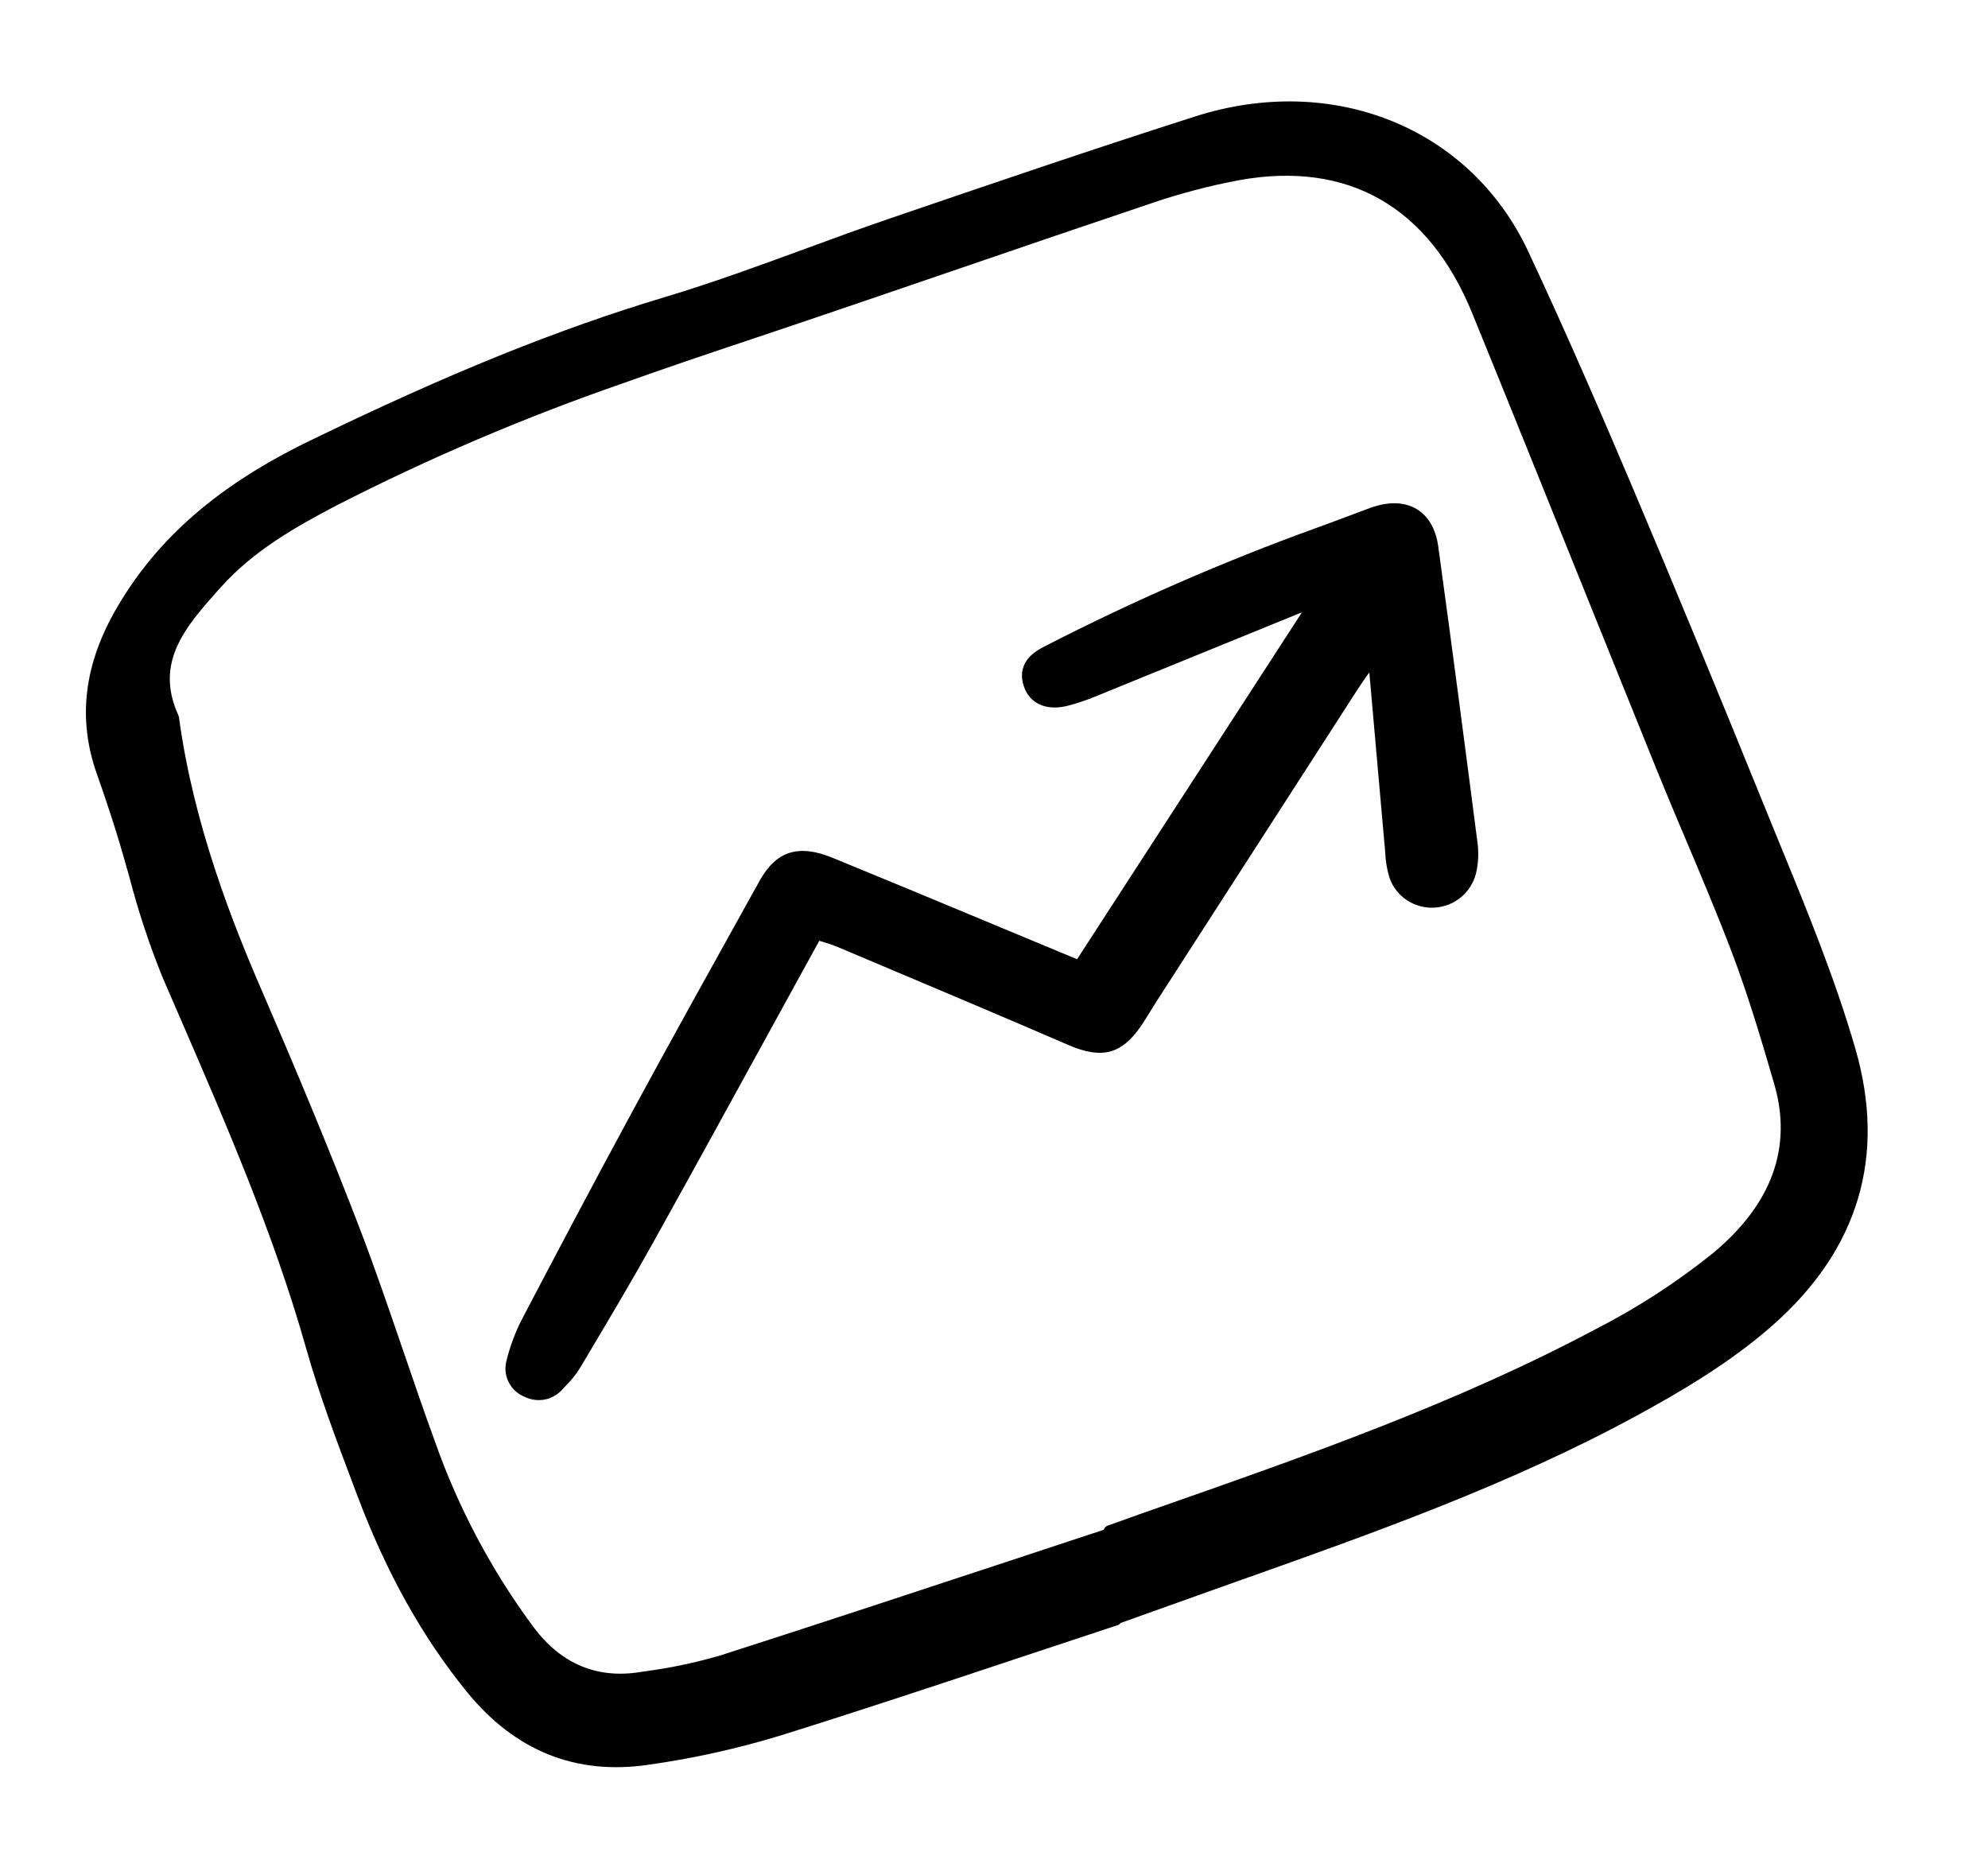 <svg width="53" height="50" viewBox="0 0 53 50" fill="none" xmlns="http://www.w3.org/2000/svg">
<g clip-path="url(#clip0_340_150)">
<path d="M36.547 13.536L36.531 13.541C36.331 13.615 36.131 13.69 35.932 13.765L35.906 13.774C35.657 13.868 35.409 13.962 35.158 14.052L35.085 14.078C32.609 14.975 30.192 16.029 27.85 17.233C27.66 17.329 27.084 17.62 27.289 18.277C27.434 18.744 27.87 18.954 28.426 18.826C28.701 18.758 28.969 18.668 29.23 18.558C30.23 18.152 31.229 17.745 32.228 17.336L32.495 17.227C33.184 16.946 33.872 16.665 34.561 16.385C34.609 16.365 34.658 16.346 34.709 16.327L28.715 25.574L26.669 24.723C25.203 24.111 23.686 23.48 22.191 22.868C21.291 22.5 20.693 22.688 20.254 23.478L19.989 23.955C18.979 25.771 17.935 27.649 16.928 29.506C15.819 31.551 14.736 33.606 13.917 35.169C13.736 35.522 13.596 35.895 13.502 36.281C13.451 36.474 13.473 36.679 13.565 36.857C13.655 37.034 13.809 37.172 13.996 37.245C14.196 37.341 14.428 37.355 14.639 37.283C14.774 37.233 14.895 37.152 14.991 37.046L15.07 36.961C15.214 36.819 15.341 36.663 15.45 36.493L15.703 36.068C16.277 35.104 16.87 34.106 17.424 33.108C18.492 31.186 19.57 29.222 20.612 27.322L20.63 27.289C21.033 26.554 21.437 25.819 21.842 25.082L21.934 25.11C22.049 25.142 22.162 25.18 22.273 25.223L23.54 25.758C25.162 26.442 26.839 27.15 28.481 27.86C29.378 28.248 29.906 28.108 30.426 27.345C30.51 27.222 30.587 27.096 30.666 26.966L30.684 26.937C30.73 26.861 30.776 26.786 30.825 26.711C32.615 23.931 34.406 21.151 36.199 18.372C36.294 18.224 36.397 18.079 36.506 17.928C36.571 18.649 36.634 19.37 36.697 20.092L36.718 20.33C36.786 21.106 36.854 21.882 36.924 22.658L36.931 22.747C36.941 22.98 36.982 23.212 37.055 23.435C37.145 23.672 37.31 23.874 37.526 24.012C37.74 24.149 37.994 24.214 38.25 24.198C38.506 24.182 38.751 24.086 38.948 23.923C39.146 23.759 39.286 23.538 39.349 23.291C39.412 23.026 39.426 22.753 39.392 22.483C39.093 20.163 38.734 17.409 38.344 14.572C38.28 14.104 38.08 13.758 37.765 13.571C37.441 13.379 37.02 13.367 36.547 13.536Z" fill="black"/>
<path d="M47.069 21.569C45.764 18.353 44.606 15.551 43.527 13.003C42.786 11.256 41.801 8.962 40.742 6.703C39.199 3.408 35.548 1.928 31.865 3.104C29.139 3.975 26.384 4.915 23.72 5.826C22.96 6.085 22.195 6.366 21.454 6.638C20.24 7.083 18.984 7.544 17.728 7.92C14.875 8.775 11.95 9.958 8.247 11.757C5.837 12.928 4.211 14.333 3.129 16.18C2.237 17.701 2.059 19.16 2.584 20.64C2.753 21.117 2.916 21.602 3.068 22.085C3.202 22.509 3.326 22.947 3.446 23.371C3.683 24.285 3.98 25.183 4.334 26.058C4.49 26.42 4.647 26.782 4.804 27.143C6.032 29.977 7.302 32.907 8.159 35.94C8.513 37.191 8.98 38.428 9.432 39.624L9.532 39.889C10.307 41.942 11.261 43.649 12.448 45.108C13.729 46.682 15.357 47.336 17.288 47.05C18.485 46.882 19.667 46.62 20.823 46.266C22.971 45.595 25.142 44.873 27.241 44.175C28.094 43.891 28.948 43.608 29.802 43.326L29.805 43.325C29.833 43.315 29.857 43.296 29.874 43.271L30.545 43.031C31.104 42.831 31.664 42.631 32.224 42.431L33.113 42.115C36.623 40.869 40.251 39.58 43.594 37.765C44.76 37.132 46.106 36.349 47.253 35.339C49.552 33.313 50.295 30.826 49.461 27.948C48.924 26.099 48.19 24.306 47.479 22.573C47.342 22.239 47.205 21.904 47.069 21.569ZM9.585 32.738C8.865 30.863 8.042 28.865 6.996 26.448C6.169 24.54 5.171 21.992 4.78 19.188C4.779 19.147 4.771 19.108 4.756 19.071C4.106 17.649 4.957 16.697 5.858 15.689L5.889 15.655C6.763 14.677 7.891 14.042 8.971 13.476C11.439 12.213 13.993 11.124 16.613 10.217C17.701 9.828 18.78 9.463 19.84 9.109C21.768 8.465 23.723 7.795 25.613 7.148C27.263 6.583 28.968 6 30.649 5.435C31.426 5.168 32.221 4.957 33.029 4.805C35.937 4.278 38.089 5.505 39.251 8.355C40.205 10.694 41.164 13.077 42.093 15.382C42.79 17.112 43.488 18.842 44.187 20.571C44.44 21.194 44.706 21.824 44.964 22.433C45.368 23.389 45.785 24.377 46.16 25.362C46.604 26.528 46.967 27.752 47.302 28.905C47.789 30.587 47.241 32.101 45.673 33.406C44.705 34.185 43.66 34.864 42.553 35.43C38.849 37.405 34.827 38.813 30.938 40.176L30.423 40.356C30.222 40.426 30.021 40.499 29.82 40.572L29.533 40.674C29.508 40.683 29.485 40.698 29.467 40.717C29.448 40.736 29.434 40.76 29.427 40.785C28.568 41.068 27.71 41.351 26.852 41.635C24.348 42.461 21.758 43.316 19.204 44.136C18.54 44.33 17.862 44.472 17.176 44.562L17.052 44.581C15.912 44.759 14.965 44.361 14.236 43.397C13.111 41.883 12.221 40.21 11.596 38.433C11.3 37.623 11.017 36.794 10.742 35.991C10.375 34.92 9.997 33.813 9.585 32.738Z" fill="black"/>
</g>
<defs>
<clipPath id="clip0_340_150">
<rect width="41.982" height="37.639" fill="white" transform="translate(0 14.127) rotate(-19.664)"/>
</clipPath>
</defs>
</svg>

